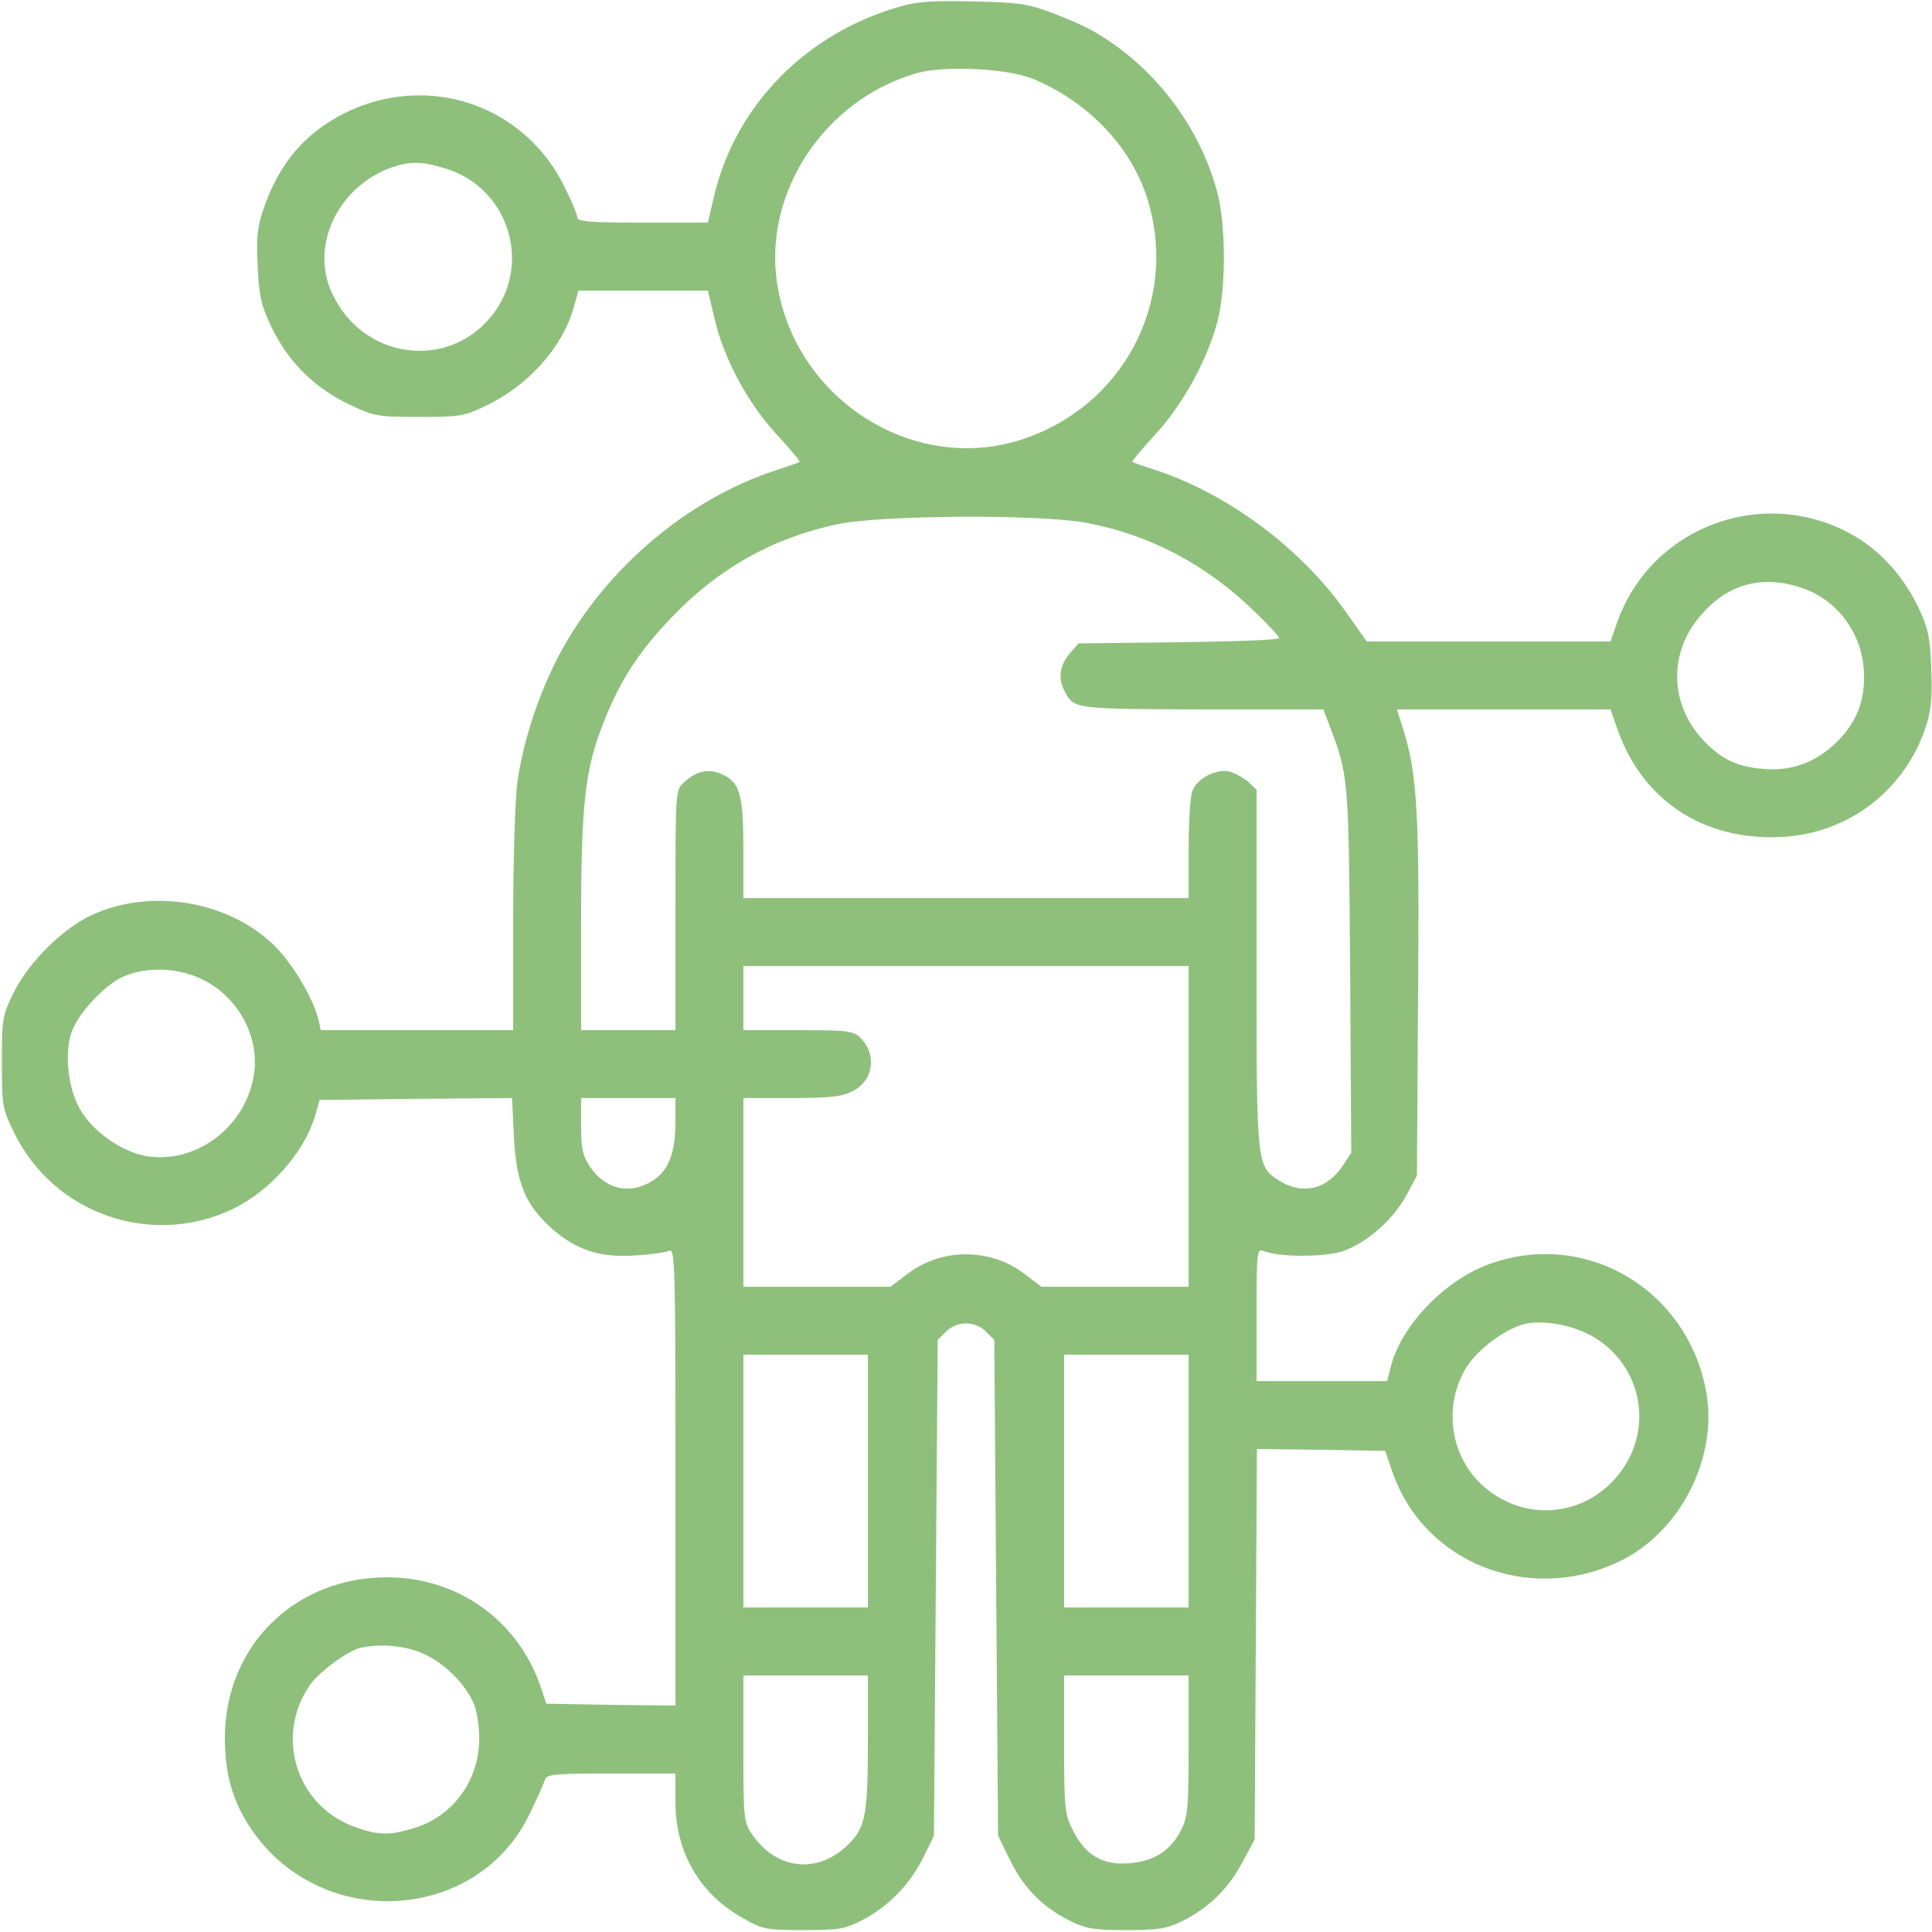 <?xml version="1.0" standalone="no"?>
<!DOCTYPE svg PUBLIC "-//W3C//DTD SVG 20010904//EN"
 "http://www.w3.org/TR/2001/REC-SVG-20010904/DTD/svg10.dtd">
<svg version="1.0" xmlns="http://www.w3.org/2000/svg"
 width="512pt" height="512pt" viewBox="0 0 512 512"
 preserveAspectRatio="xMidYMid meet">
<g transform="translate(0,512) scale(0.1,-0.1)"
fill="#8EC07C" stroke="none">
<path d="M2390 5104 c-250 -69 -439 -260 -497 -501 l-17 -73 -173 0 c-140 0
-173 3 -173 14 0 7 -16 45 -35 83 -108 217 -362 301 -580 194 -106 -53 -175
-133 -216 -253 -18 -52 -20 -79 -16 -156 4 -81 9 -102 40 -166 45 -89 112
-155 205 -199 63 -30 73 -32 182 -32 105 0 120 2 174 28 114 53 206 155 236
261 l13 46 171 0 172 0 17 -72 c24 -106 88 -226 165 -309 35 -38 63 -71 61
-73 -2 -2 -29 -11 -59 -21 -245 -79 -470 -274 -588 -510 -50 -100 -87 -218
-101 -319 -6 -42 -11 -208 -11 -367 l0 -289 -255 0 -255 0 -6 28 c-14 56 -67
146 -115 194 -120 120 -328 156 -486 83 -76 -35 -166 -124 -206 -204 -31 -63
-32 -71 -32 -186 0 -116 1 -123 33 -188 105 -214 362 -303 577 -202 100 48
191 150 220 248 l12 42 255 3 255 2 5 -102 c6 -123 30 -182 103 -246 63 -55
128 -76 219 -69 39 2 79 8 89 12 16 7 17 -26 17 -599 l0 -606 -171 2 -171 3
-17 50 c-61 173 -220 285 -405 285 -243 0 -427 -179 -430 -420 -1 -102 21
-177 73 -252 187 -268 598 -242 735 46 19 39 37 79 40 89 5 15 22 17 176 17
l170 0 0 -75 c0 -135 65 -246 182 -310 49 -28 60 -30 158 -30 96 0 110 3 158
28 68 36 124 94 159 165 l28 57 5 657 5 657 22 22 c29 29 77 29 106 0 l22 -22
5 -657 5 -657 33 -67 c36 -73 87 -124 161 -160 38 -19 62 -23 146 -23 84 0
108 4 146 23 70 34 122 84 160 154 l34 63 3 518 3 517 170 -2 170 -3 18 -53
c82 -242 359 -354 598 -242 163 75 266 273 235 450 -49 274 -322 434 -578 339
-116 -43 -228 -160 -257 -266 l-11 -43 -173 0 -173 0 0 176 c0 164 1 176 18
169 41 -17 159 -17 210 -1 64 22 135 84 170 150 l27 51 3 470 c4 488 -2 591
-38 708 l-18 57 283 0 283 0 13 -37 c64 -200 229 -312 441 -301 178 9 328 125
383 296 13 41 16 78 13 150 -3 83 -8 107 -34 162 -39 81 -96 145 -165 187
-238 142 -546 30 -635 -231 l-16 -46 -323 0 -323 0 -55 78 c-119 169 -315 315
-507 377 -30 10 -57 19 -59 21 -2 2 26 35 61 73 73 79 138 198 165 301 22 87
22 254 -1 340 -47 177 -169 336 -328 427 -20 12 -70 34 -110 49 -64 24 -91 28
-208 30 -99 3 -150 0 -190 -12z m350 -194 c140 -59 249 -171 295 -300 93 -265
-42 -550 -308 -648 -292 -109 -621 93 -668 410 -35 240 127 484 370 554 74 21
243 13 311 -16z m-1561 -236 c166 -49 232 -249 128 -386 -116 -152 -347 -122
-428 57 -57 125 17 280 158 331 50 17 79 17 142 -2z m1702 -940 c165 -31 315
-110 441 -232 38 -36 68 -69 68 -73 0 -5 -120 -9 -266 -11 l-266 -3 -24 -28
c-26 -31 -31 -66 -12 -100 24 -46 27 -46 364 -47 l321 0 16 -42 c51 -134 51
-135 55 -648 l3 -485 -23 -35 c-42 -62 -105 -77 -166 -40 -62 38 -62 40 -62
563 l0 474 -22 21 c-13 11 -35 23 -49 27 -35 9 -87 -18 -99 -51 -6 -14 -10
-84 -10 -155 l0 -129 -590 0 -590 0 0 130 c0 147 -10 179 -59 199 -34 15 -67
7 -98 -22 -23 -20 -23 -21 -23 -339 l0 -318 -125 0 -125 0 0 284 c0 318 10
408 61 535 43 109 93 185 178 274 125 131 268 211 441 248 117 24 537 27 661
3z m1885 -169 c104 -31 174 -127 174 -239 0 -75 -26 -132 -86 -185 -53 -46
-115 -66 -188 -58 -63 6 -102 25 -145 68 -96 95 -102 236 -15 337 70 82 157
108 260 77z m-1616 -1430 l0 -425 -195 0 -195 0 -45 34 c-28 22 -65 39 -100
46 -76 16 -151 -1 -210 -46 l-45 -34 -195 0 -195 0 0 250 0 250 128 0 c101 0
134 4 161 18 56 28 66 97 21 142 -18 18 -34 20 -165 20 l-145 0 0 85 0 85 590
0 590 0 0 -425z m-2609 387 c97 -50 151 -160 130 -261 -27 -133 -154 -225
-282 -205 -62 10 -139 62 -173 118 -35 55 -46 149 -27 209 16 49 87 126 136
148 63 29 151 25 216 -9z m1249 -377 c0 -81 -19 -129 -62 -155 -60 -37 -124
-22 -165 39 -19 28 -23 48 -23 107 l0 74 125 0 125 0 0 -65z m2424 -563 c121
-65 165 -212 101 -331 -83 -152 -278 -179 -398 -56 -76 79 -90 206 -31 301 31
51 112 109 163 117 48 8 116 -5 165 -31z m-1914 -387 l0 -335 -165 0 -165 0 0
335 0 335 165 0 165 0 0 -335z m850 0 l0 -335 -165 0 -165 0 0 335 0 335 165
0 165 0 0 -335z m-2025 -459 c55 -25 110 -81 131 -132 8 -19 14 -59 14 -91 0
-112 -70 -207 -174 -238 -66 -20 -95 -19 -160 5 -151 57 -208 239 -115 374 24
35 100 91 134 99 54 12 122 6 170 -17z m1175 -229 c0 -190 -6 -227 -47 -270
-81 -85 -194 -75 -260 22 -22 32 -23 43 -23 227 l0 194 165 0 165 0 0 -173z
m850 -12 c0 -165 -2 -190 -20 -225 -28 -55 -72 -83 -139 -88 -70 -5 -115 22
-148 88 -21 41 -23 57 -23 227 l0 183 165 0 165 0 0 -185z"/>
</g>
</svg>
